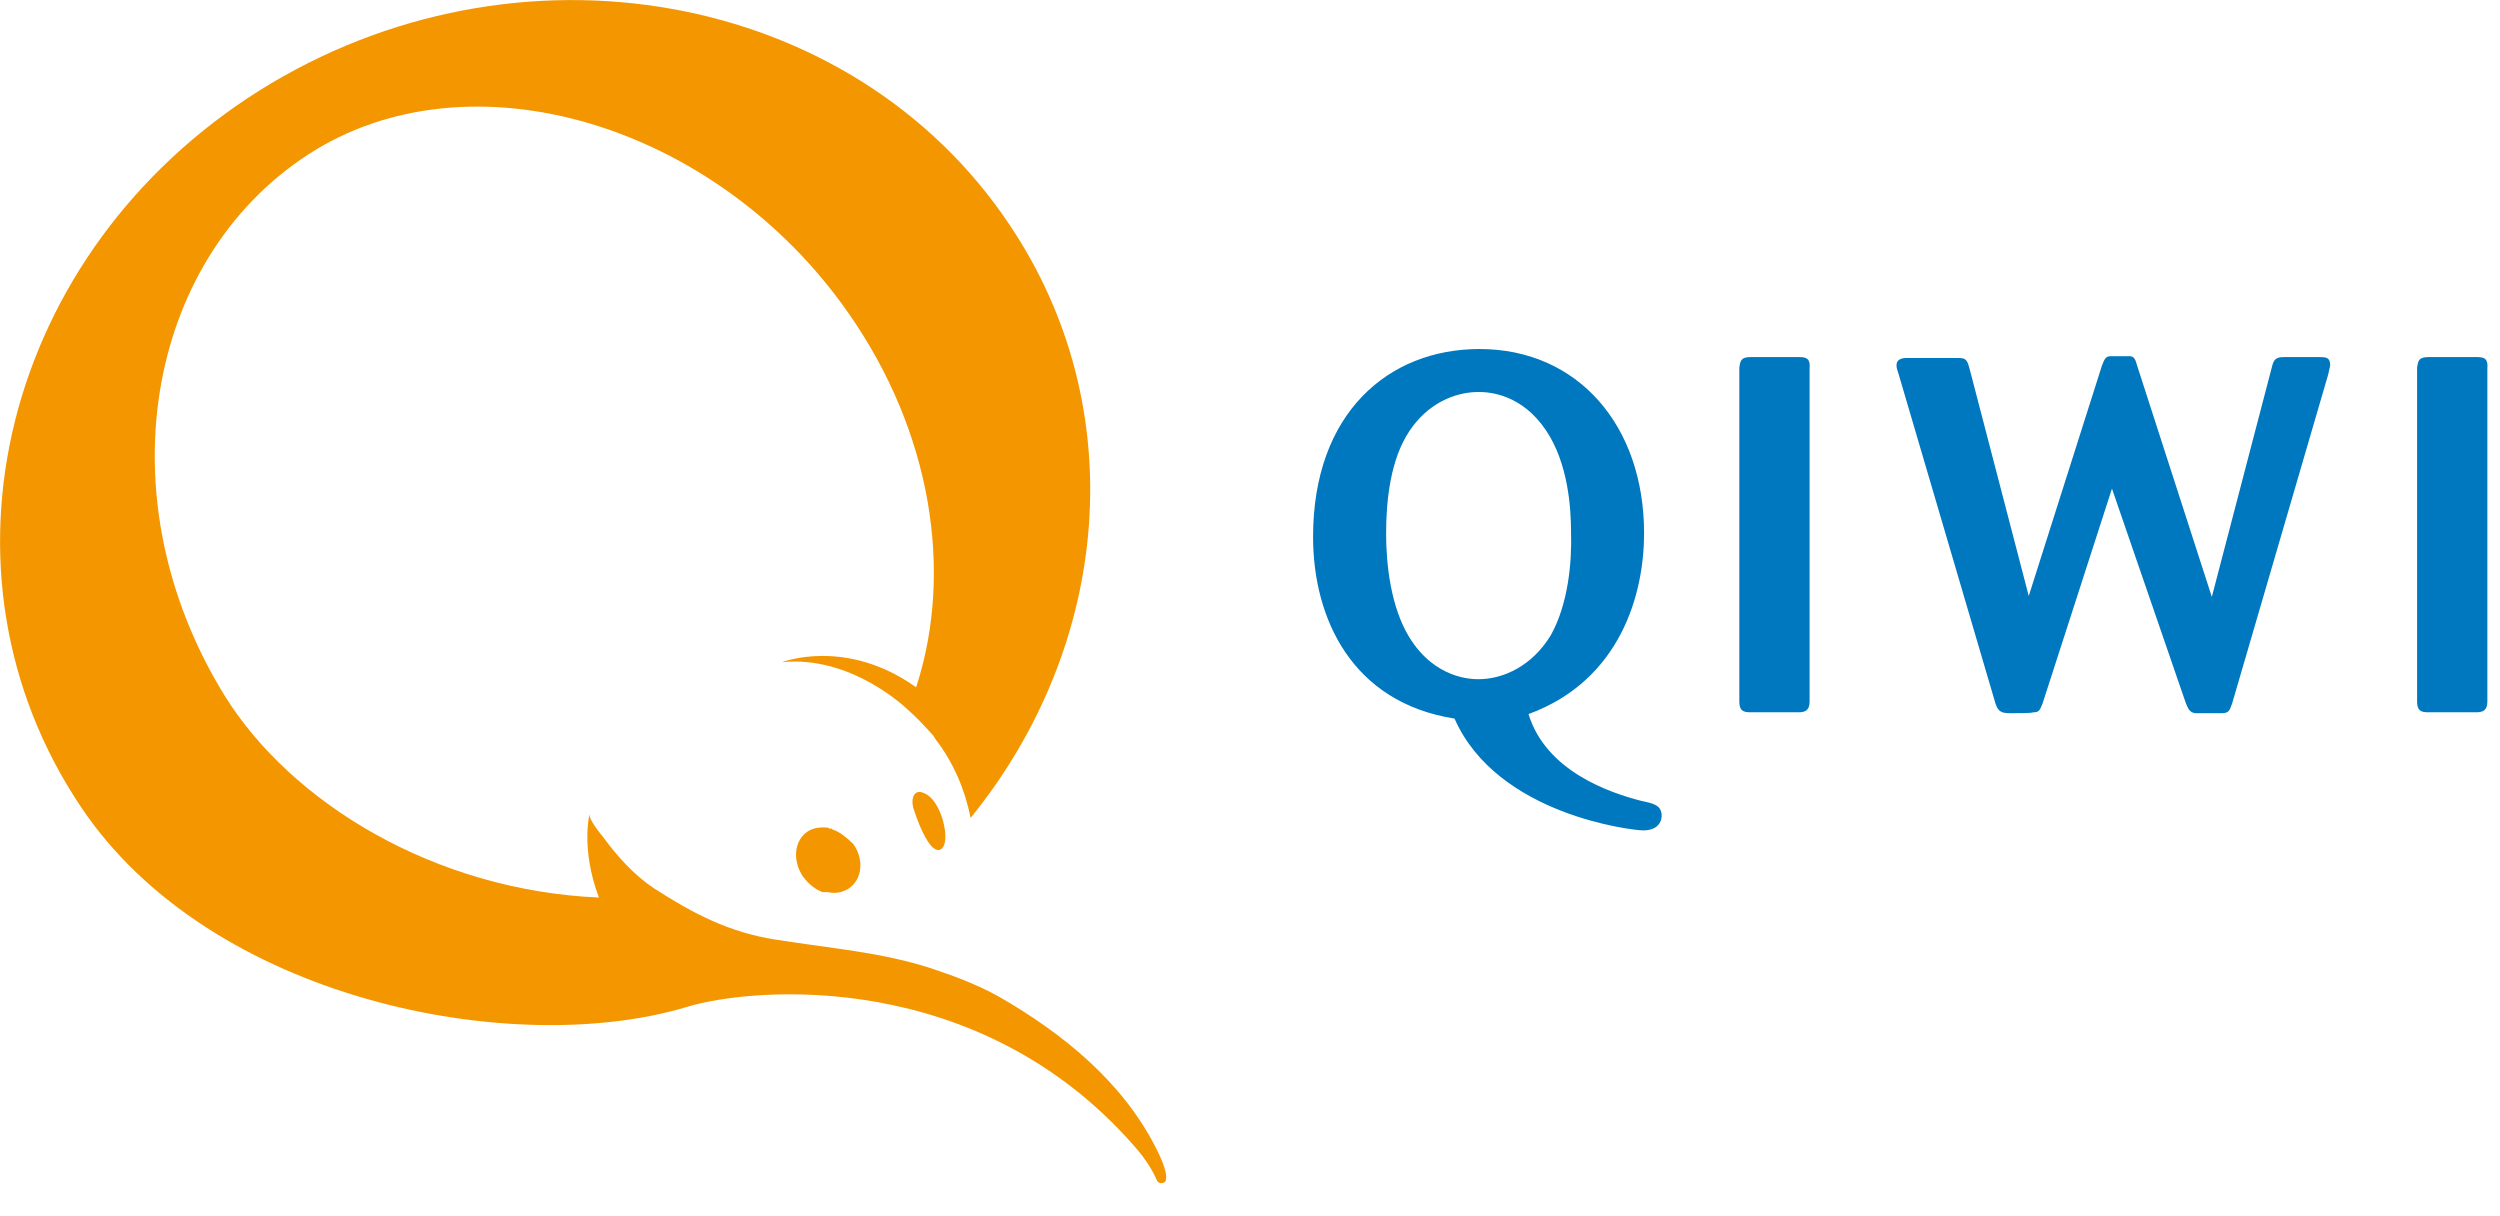 <svg width="74" height="36" viewBox="0 0 74 36" fill="none" xmlns="http://www.w3.org/2000/svg">
<path d="M73.325 10.57H71.874C71.6 10.57 71.573 10.676 71.546 10.887V20.767C71.546 21.031 71.655 21.084 71.874 21.084H73.297C73.489 21.084 73.626 21.031 73.626 20.767V10.914C73.653 10.623 73.544 10.57 73.325 10.57ZM53.263 10.57H51.812C51.539 10.57 51.511 10.676 51.484 10.887V20.767C51.484 21.031 51.593 21.084 51.812 21.084H53.236C53.427 21.084 53.564 21.031 53.564 20.767V10.914C53.591 10.623 53.482 10.57 53.263 10.57ZM48.583 23.706C47.652 23.468 45.764 22.832 45.244 21.137C47.981 20.131 48.665 17.562 48.665 15.787C48.665 12.583 46.694 10.331 43.793 10.331C41.111 10.331 38.867 12.212 38.867 15.893C38.867 18.303 40.016 20.793 43.054 21.27C44.313 24.13 48.336 24.58 48.638 24.58C49.075 24.58 49.185 24.316 49.185 24.157C49.185 23.839 48.966 23.786 48.583 23.706ZM43.766 20.104C43.574 20.104 42.479 20.104 41.713 18.86C41.166 17.959 41.029 16.714 41.029 15.787C41.029 14.781 41.166 13.589 41.713 12.768C42.233 11.973 43.027 11.603 43.766 11.603C44.121 11.603 45.052 11.682 45.764 12.742C46.421 13.721 46.503 15.046 46.503 15.761C46.53 16.635 46.421 17.88 45.901 18.807C45.353 19.707 44.505 20.104 43.766 20.104ZM68.645 10.57H67.605C67.386 10.57 67.303 10.623 67.249 10.861L65.47 17.668L63.28 10.887C63.198 10.596 63.171 10.57 63.061 10.543H62.486C62.322 10.543 62.295 10.623 62.213 10.835L60.051 17.641L58.299 10.914C58.217 10.596 58.162 10.596 57.888 10.596H56.438C56.274 10.596 56.137 10.649 56.137 10.808C56.137 10.861 56.137 10.887 56.191 11.046L59.065 20.82C59.147 21.058 59.23 21.111 59.503 21.111C59.722 21.111 60.16 21.111 60.187 21.084C60.352 21.084 60.379 21.031 60.461 20.82L62.514 14.463L64.703 20.82C64.785 21.031 64.84 21.084 64.977 21.111H65.743C65.962 21.111 65.99 21.058 66.072 20.82L68.918 11.073C68.946 10.914 68.973 10.861 68.973 10.808C68.973 10.57 68.836 10.57 68.645 10.57Z" fill="#0078BF"/>
<path d="M27.334 23.468C27.006 23.336 26.951 23.733 27.061 23.998C27.252 24.581 27.499 25.057 27.69 25.137C27.882 25.243 28.073 25.004 27.937 24.395C27.882 24.13 27.69 23.601 27.334 23.468ZM24.652 24.554C24.625 24.554 24.625 24.554 24.652 24.554C24.625 24.554 24.625 24.554 24.625 24.528H24.598H24.57C24.543 24.528 24.543 24.528 24.515 24.501C24.296 24.475 24.078 24.501 23.913 24.607C23.503 24.872 23.448 25.481 23.776 25.958C23.941 26.17 24.132 26.329 24.351 26.408C24.351 26.408 24.351 26.408 24.378 26.408H24.406H24.433C24.433 26.408 24.433 26.408 24.461 26.408C24.488 26.408 24.488 26.408 24.515 26.408C24.734 26.461 24.953 26.408 25.117 26.302C25.528 26.037 25.583 25.428 25.254 24.978C25.063 24.793 24.871 24.634 24.652 24.554ZM34.204 33.956C33.219 32.023 31.467 30.593 29.579 29.507C28.922 29.136 28.183 28.871 27.553 28.659C26.075 28.183 24.625 28.077 22.955 27.812C21.587 27.6 20.519 27.044 19.37 26.302C18.768 25.905 18.275 25.349 17.865 24.793C17.782 24.686 17.399 24.236 17.454 24.077C17.454 24.077 17.18 25.11 17.728 26.567C12.856 26.355 8.614 23.759 6.643 20.581C3.058 14.755 4.317 7.709 9.106 4.584C13.896 1.459 21.204 3.657 25.117 9.272C27.581 12.795 28.21 16.9 27.143 20.264C27.143 20.29 27.116 20.316 27.116 20.343C25.035 18.86 23.147 19.601 23.147 19.601C25.227 19.39 26.869 21.005 26.869 21.005C27.116 21.217 27.334 21.455 27.553 21.694C27.608 21.747 27.663 21.826 27.69 21.879C28.238 22.594 28.566 23.389 28.73 24.21C32.863 19.125 33.547 12.106 29.88 6.65C25.227 -0.316 15.292 -2.09 7.683 2.677C0.102 7.445 -2.279 16.926 2.401 23.892C6.233 29.613 15.21 31.361 20.355 29.798C22.299 29.215 28.977 28.633 33.602 33.956C33.602 33.956 34.013 34.407 34.232 34.91C34.232 34.91 34.286 35.095 34.478 34.989C34.505 34.963 34.642 34.804 34.204 33.956Z" fill="#F49600"/>
</svg>
